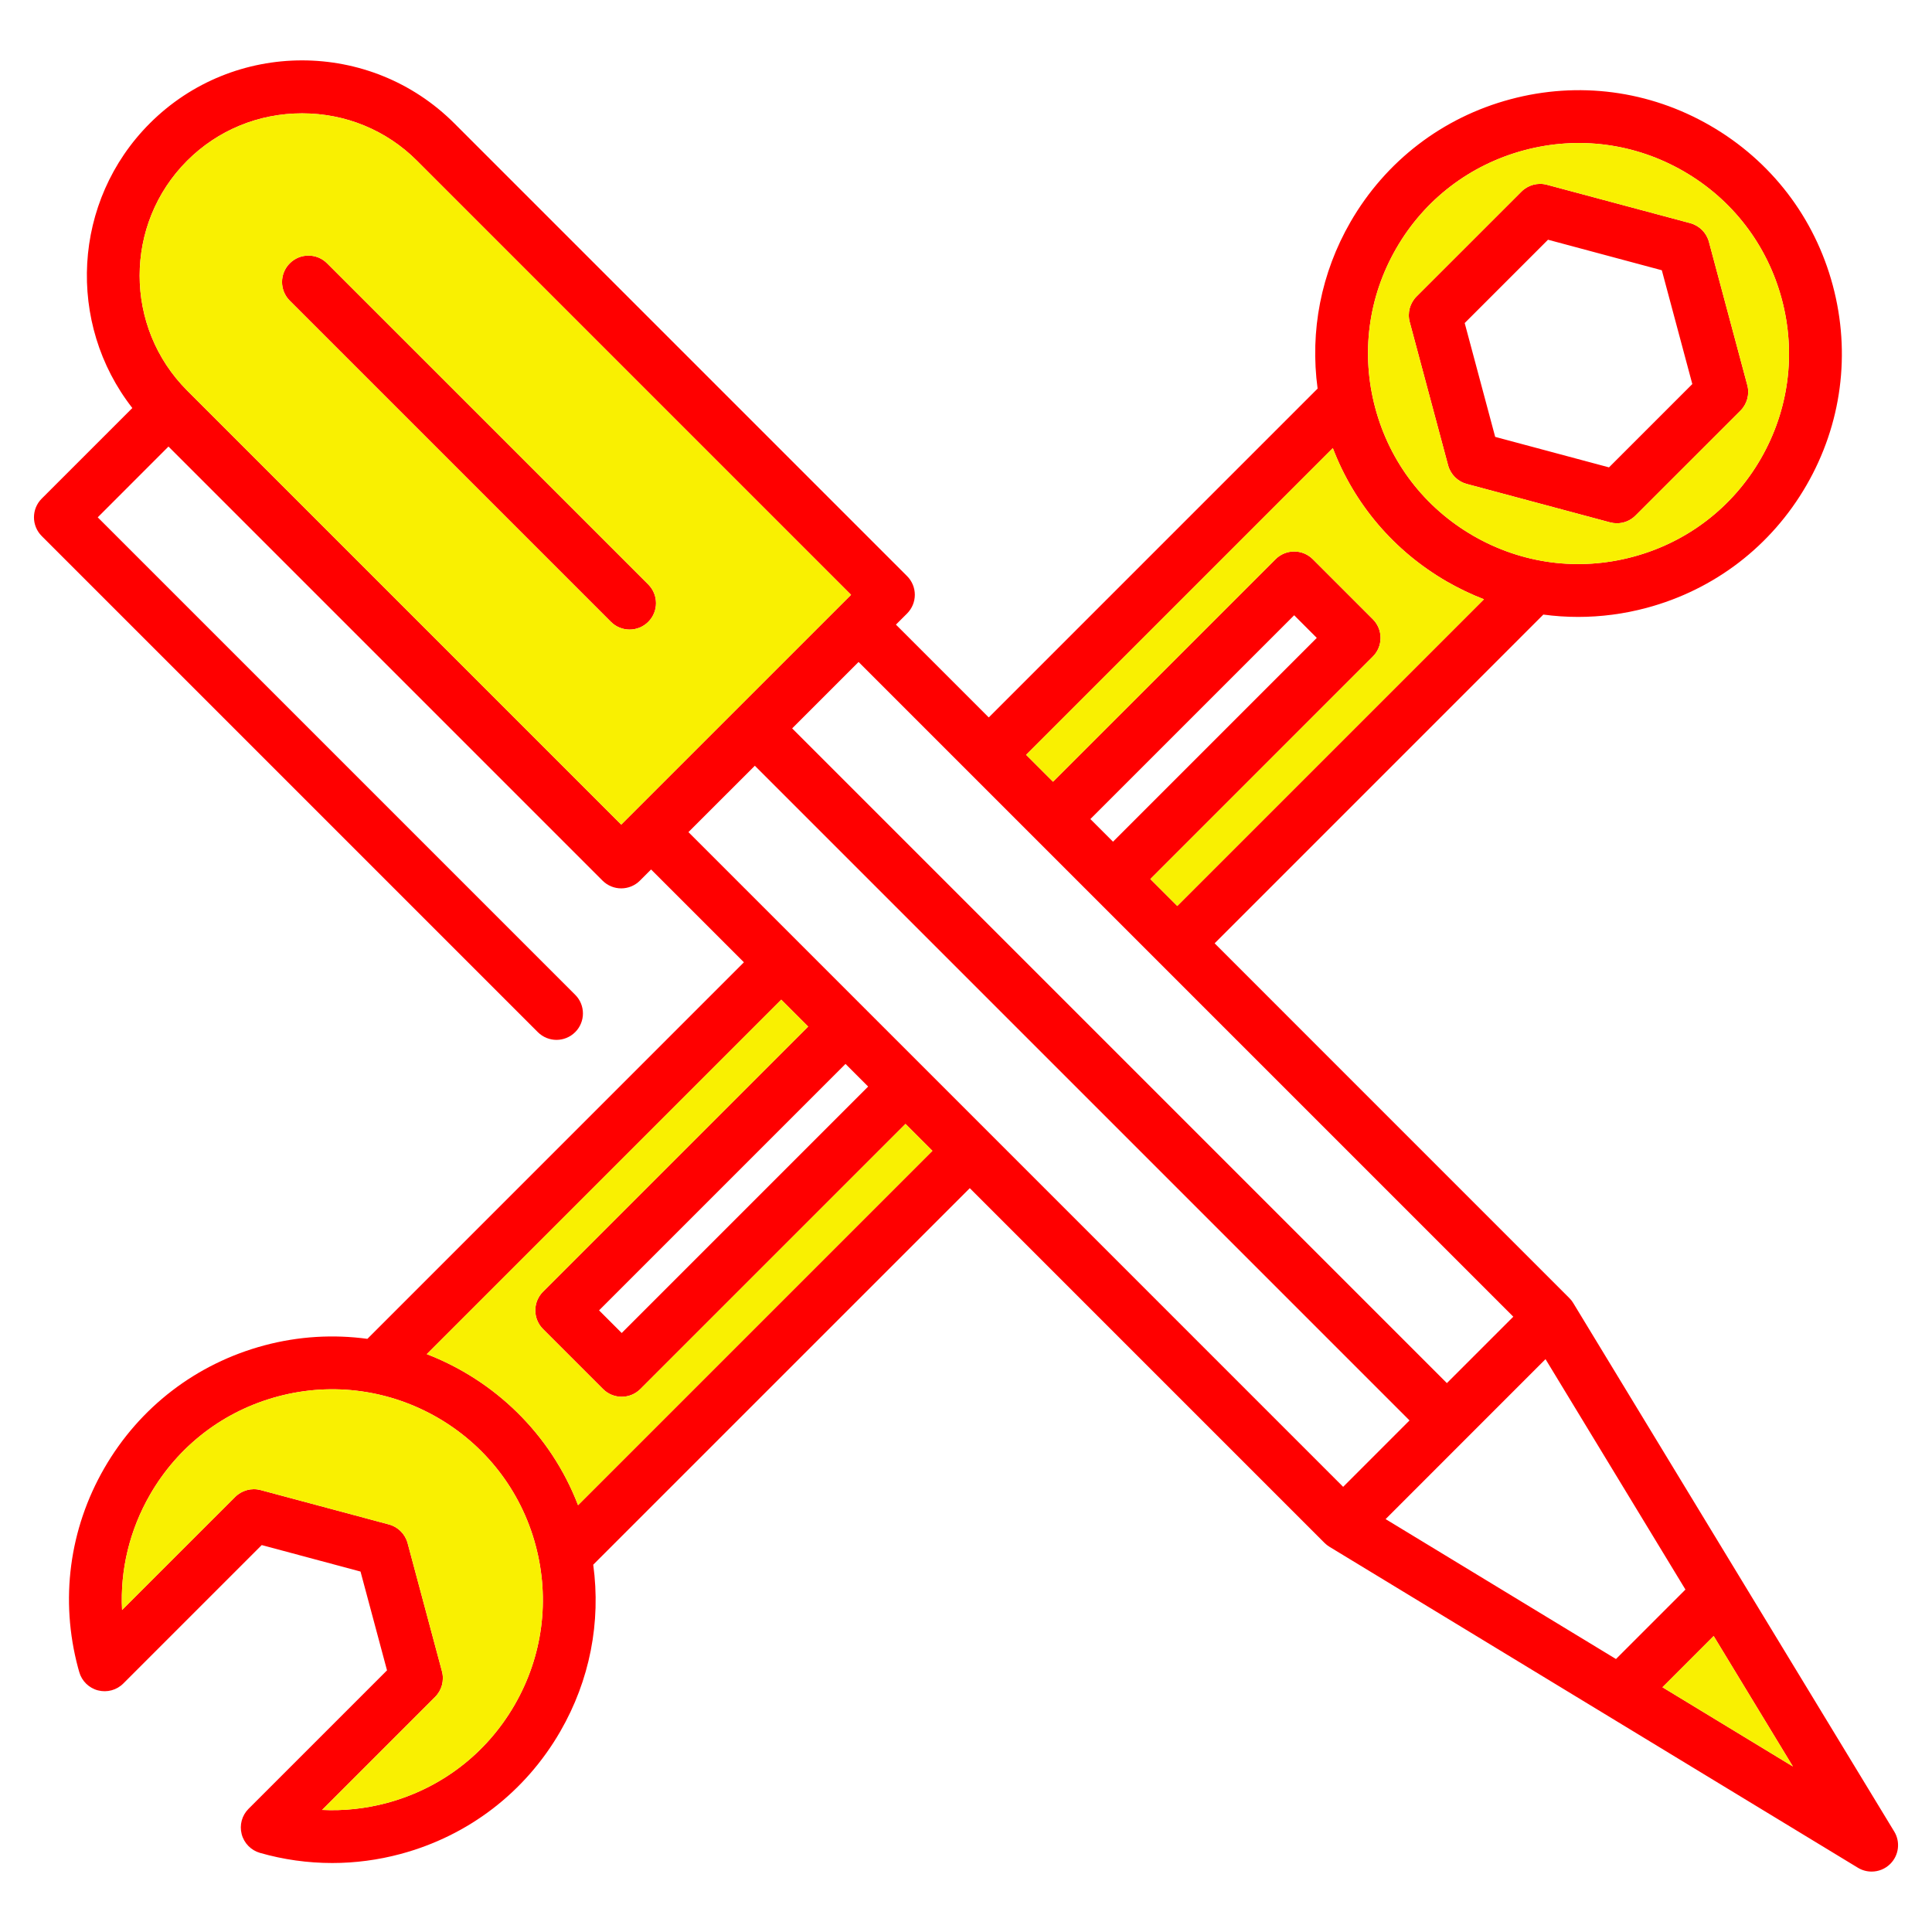 <!-- icon666.com - MILLIONS vector ICONS FREE --><svg id="Layer_1" viewBox="0 0 512 512" xmlns="http://www.w3.org/2000/svg" data-name="Layer 1"><path d="m171.8 154.89-85.11-85.1c-2.73-2.74-7.17-2.74-9.9 0-2.73 2.73-2.73 7.16 0 9.89l85.11 85.11c1.37 1.37 3.16 2.05 4.95 2.05s3.58-.68 4.95-2.05c2.73-2.73 2.73-7.16 0-9.9zm291.25-52.83-10.17-37.97c-.65-2.42-2.54-4.3-4.95-4.95l-37.97-10.17c-2.41-.65-4.99.04-6.76 1.81l-27.8 27.79c-1.77 1.77-2.46 4.35-1.81 6.76l10.17 37.97c.65 2.42 2.54 4.31 4.95 4.95l37.97 10.18c.6.16 1.21.24 1.82.24 1.83 0 3.62-.72 4.94-2.06l27.8-27.79c1.77-1.77 2.46-4.35 1.81-6.76zm-36.65 21.8-30.16-8.08-8.08-30.17 22.08-22.08 30.16 8.09 8.08 30.16zm-254.6 31.03-85.11-85.1c-2.73-2.74-7.17-2.74-9.9 0-2.73 2.73-2.73 7.16 0 9.89l85.11 85.11c1.37 1.37 3.16 2.05 4.95 2.05s3.58-.68 4.95-2.05c2.73-2.73 2.73-7.16 0-9.9zm291.25-52.83-10.17-37.97c-.65-2.42-2.54-4.3-4.95-4.95l-37.97-10.17c-2.41-.65-4.99.04-6.76 1.81l-27.8 27.79c-1.77 1.77-2.46 4.35-1.81 6.76l10.17 37.97c.65 2.42 2.54 4.31 4.95 4.95l37.97 10.18c.6.16 1.21.24 1.82.24 1.83 0 3.62-.72 4.94-2.06l27.8-27.79c1.77-1.77 2.46-4.35 1.81-6.76zm-36.65 21.8-30.16-8.08-8.08-30.17 22.08-22.08 30.16 8.09 8.08 30.16zm-254.6 31.03-85.11-85.1c-2.73-2.74-7.17-2.74-9.9 0-2.73 2.73-2.73 7.16 0 9.89l85.11 85.11c1.37 1.37 3.16 2.05 4.95 2.05s3.58-.68 4.95-2.05c2.73-2.73 2.73-7.16 0-9.9zm291.25-52.83-10.17-37.97c-.65-2.42-2.54-4.3-4.95-4.95l-37.97-10.17c-2.41-.65-4.99.04-6.76 1.81l-27.8 27.79c-1.77 1.77-2.46 4.35-1.81 6.76l10.17 37.97c.65 2.42 2.54 4.31 4.95 4.95l37.97 10.18c.6.16 1.21.24 1.82.24 1.83 0 3.62-.72 4.94-2.06l27.8-27.79c1.77-1.77 2.46-4.35 1.81-6.76zm-36.65 21.8-30.16-8.08-8.08-30.17 22.08-22.08 30.16 8.09 8.08 30.16zm-254.6 31.03-85.11-85.1c-2.73-2.74-7.17-2.74-9.9 0-2.73 2.73-2.73 7.16 0 9.89l85.11 85.11c1.37 1.37 3.16 2.05 4.95 2.05s3.58-.68 4.95-2.05c2.73-2.73 2.73-7.16 0-9.9zm291.25-52.83-10.17-37.97c-.65-2.42-2.54-4.3-4.95-4.95l-37.97-10.17c-2.41-.65-4.99.04-6.76 1.81l-27.8 27.79c-1.77 1.77-2.46 4.35-1.81 6.76l10.17 37.97c.65 2.42 2.54 4.31 4.95 4.95l37.97 10.18c.6.16 1.21.24 1.82.24 1.83 0 3.62-.72 4.94-2.06l27.8-27.79c1.77-1.77 2.46-4.35 1.81-6.76zm-36.65 21.8-30.16-8.08-8.08-30.17 22.08-22.08 30.16 8.09 8.08 30.16zm-254.6 31.03-85.11-85.1c-2.73-2.74-7.17-2.74-9.9 0-2.73 2.73-2.73 7.16 0 9.89l85.11 85.11c1.37 1.37 3.16 2.05 4.95 2.05s3.58-.68 4.95-2.05c2.73-2.73 2.73-7.16 0-9.9zm291.25-52.83-10.17-37.97c-.65-2.42-2.54-4.3-4.95-4.95l-37.97-10.17c-2.41-.65-4.99.04-6.76 1.81l-27.8 27.79c-1.77 1.77-2.46 4.35-1.81 6.76l10.17 37.97c.65 2.42 2.54 4.31 4.95 4.95l37.97 10.18c.6.16 1.21.24 1.82.24 1.83 0 3.62-.72 4.94-2.06l27.8-27.79c1.77-1.77 2.46-4.35 1.81-6.76zm-36.65 21.8-30.16-8.08-8.08-30.17 22.08-22.08 30.16 8.09 8.08 30.16zm-254.6 31.03-85.11-85.1c-2.73-2.74-7.17-2.74-9.9 0-2.73 2.73-2.73 7.16 0 9.89l85.11 85.11c1.37 1.37 3.16 2.05 4.95 2.05s3.58-.68 4.95-2.05c2.73-2.73 2.73-7.16 0-9.9zm291.25-52.83-10.17-37.97c-.65-2.42-2.54-4.3-4.95-4.95l-37.97-10.17c-2.41-.65-4.99.04-6.76 1.81l-27.8 27.79c-1.77 1.77-2.46 4.35-1.81 6.76l10.17 37.97c.65 2.42 2.54 4.31 4.95 4.95l37.97 10.18c.6.16 1.21.24 1.82.24 1.83 0 3.62-.72 4.94-2.06l27.8-27.79c1.77-1.77 2.46-4.35 1.81-6.76zm-36.65 21.8-30.16-8.08-8.08-30.17 22.08-22.08 30.16 8.09 8.08 30.16zm75.58 361.5-85.06-140.05c-.29-.49-.64-.93-1.04-1.32l-93.99-94 87.11-87.12c3.05.41 6.12.62 9.21.62 6.06 0 12.16-.79 18.17-2.4 18-4.83 33.04-16.37 42.36-32.51s11.79-34.94 6.97-52.94-16.37-33.05-32.51-42.36c-16.13-9.32-34.93-11.8-52.94-6.97-17.99 4.82-33.04 16.37-42.36 32.5-7.81 13.53-10.79 28.94-8.72 44.17l-87.15 87.15-24.6-24.6 2.96-2.95c1.31-1.32 2.05-3.1 2.05-4.95 0-1.86-.74-3.64-2.05-4.95l-119.99-119.99c-22.25-22.25-58.45-22.25-80.7 0-20.57 20.58-22.11 53.07-4.63 75.44l-24.02 24.02c-2.73 2.73-2.73 7.16 0 9.9l131.48 131.48c1.37 1.36 3.16 2.05 4.95 2.05s3.58-.69 4.95-2.05c2.74-2.74 2.74-7.17 0-9.9l-126.53-126.53 18.75-18.76 115.03 115.04c1.37 1.36 3.16 2.05 4.95 2.05s3.59-.69 4.95-2.05l2.96-2.96 24.6 24.6-99.78 99.79c-8.89-1.21-18.15-.72-27.34 1.74-18 4.83-33.05 16.37-42.37 32.51-9.31 16.14-11.79 34.94-6.96 52.95.08.32.17.64.27.95l.04.16c.68 2.38 2.57 4.23 4.97 4.85 2.41.62 4.95-.07 6.71-1.83l36.68-36.68 26.18 7.02 7.02 26.18-36.69 36.69c-1.76 1.75-2.45 4.3-1.83 6.7s2.46 4.29 4.84 4.98c6.25 1.79 12.7 2.69 19.16 2.69 6.08 0 12.16-.8 18.09-2.39 18-4.82 33.05-16.36 42.36-32.5 7.81-13.53 10.8-28.93 8.72-44.17l99.79-99.78 94 94c.39.39.83.74 1.31 1.03l140.06 85.07c1.12.68 2.38 1.01 3.63 1.01 1.81 0 3.6-.7 4.95-2.05 2.28-2.28 2.71-5.82 1.03-8.58zm-131.95-419.55c7.44-12.9 19.47-22.12 33.86-25.98s29.41-1.88 42.31 5.57 22.13 19.47 25.99 33.86c3.85 14.39 1.87 29.42-5.57 42.32-7.45 12.9-19.48 22.13-33.86 25.98-14.39 3.86-29.42 1.88-42.32-5.57s-22.13-19.47-25.98-33.86c-3.86-14.39-1.88-29.42 5.57-42.32zm-16.82 52.94c5.7 14.89 16.23 27.28 30.23 35.37 3.18 1.83 6.46 3.39 9.82 4.7l-81.27 81.27-7.13-7.13 58.95-58.96c1.32-1.31 2.05-3.09 2.05-4.95s-.73-3.64-2.05-4.95l-15.89-15.89c-2.74-2.74-7.17-2.74-9.9 0l-58.96 58.95-7.13-7.13zm-58.25 104.31-6-6 54.01-54.01 5.99 6zm106.08 125.88-17.6 17.6-173.51-173.51 17.6-17.6zm-236.41-130.41-115.03-115.03c-16.79-16.8-16.79-44.12 0-60.91 8.1-8.09 18.91-12.55 30.45-12.55s22.36 4.46 30.45 12.55l115.04 115.04zm-28.26 233.3c-7.45 12.9-19.47 22.12-33.86 25.98-5.62 1.5-11.4 2.12-17.15 1.84l29.95-29.95c1.77-1.77 2.46-4.35 1.82-6.76l-9.11-33.99c-.65-2.42-2.54-4.3-4.95-4.95l-33.99-9.11c-2.41-.64-4.99.05-6.76 1.82l-29.97 29.96c-.54-10.62 1.99-21.18 7.43-30.61 7.45-12.9 19.47-22.13 33.86-25.98 29.7-7.96 60.34 9.73 68.3 39.43 3.86 14.39 1.88 29.42-5.57 42.32zm16.82-52.94c-7.25-18.88-22.15-33.1-40.09-40.03l93.94-93.94 7.13 7.13-70.26 70.26c-1.31 1.31-2.05 3.09-2.05 4.95s.74 3.64 2.05 4.95l15.9 15.9c1.36 1.36 3.16 2.05 4.95 2.05s3.58-.69 4.95-2.05l70.26-70.26 7.13 7.13zm70.88-116.94 6 6-65.31 65.31-6-6zm-41.63-61.43 17.6-17.59 173.5 173.5-17.59 17.6zm184.76 182.06 42.38-42.39 37.08 61.06-18.41 18.41zm73.37 44.56 13.57-13.58 21 34.58zm-56.81-323.84c.65 2.42 2.54 4.31 4.95 4.95l37.97 10.18c.6.16 1.21.24 1.82.24 1.83 0 3.62-.72 4.94-2.06l27.8-27.79c1.77-1.77 2.46-4.35 1.81-6.76l-10.17-37.97c-.65-2.42-2.54-4.3-4.95-4.95l-37.97-10.17c-2.41-.65-4.99.04-6.76 1.81l-27.8 27.79c-1.77 1.77-2.46 4.35-1.81 6.76zm26.48-59.77 30.16 8.09 8.08 30.16-22.08 22.08-30.16-8.08-8.08-30.17zm-238.44 91.36-85.11-85.1c-2.73-2.74-7.17-2.74-9.9 0-2.73 2.73-2.73 7.16 0 9.89l85.11 85.11c1.37 1.37 3.16 2.05 4.95 2.05s3.58-.68 4.95-2.05c2.73-2.73 2.73-7.16 0-9.9zm291.25-52.83-10.17-37.97c-.65-2.42-2.54-4.3-4.95-4.95l-37.97-10.17c-2.41-.65-4.99.04-6.76 1.81l-27.8 27.79c-1.77 1.77-2.46 4.35-1.81 6.76l10.17 37.97c.65 2.42 2.54 4.31 4.95 4.95l37.97 10.18c.6.16 1.21.24 1.82.24 1.83 0 3.62-.72 4.94-2.06l27.8-27.79c1.77-1.77 2.46-4.35 1.81-6.76zm-36.65 21.8-30.16-8.08-8.08-30.17 22.08-22.08 30.16 8.09 8.08 30.16zm-254.6 31.03-85.11-85.1c-2.73-2.74-7.17-2.74-9.9 0-2.73 2.73-2.73 7.16 0 9.89l85.11 85.11c1.37 1.37 3.16 2.05 4.95 2.05s3.58-.68 4.95-2.05c2.73-2.73 2.73-7.16 0-9.9zm291.25-52.83-10.17-37.97c-.65-2.42-2.54-4.3-4.95-4.95l-37.97-10.17c-2.41-.65-4.99.04-6.76 1.81l-27.8 27.79c-1.77 1.77-2.46 4.35-1.81 6.76l10.17 37.97c.65 2.42 2.54 4.31 4.95 4.95l37.97 10.18c.6.16 1.21.24 1.82.24 1.83 0 3.62-.72 4.94-2.06l27.8-27.79c1.77-1.77 2.46-4.35 1.81-6.76zm-36.65 21.8-30.16-8.08-8.08-30.17 22.08-22.08 30.16 8.09 8.08 30.16zm-254.6 31.03-85.11-85.1c-2.73-2.74-7.17-2.74-9.9 0-2.73 2.73-2.73 7.16 0 9.89l85.11 85.11c1.37 1.37 3.16 2.05 4.95 2.05s3.58-.68 4.95-2.05c2.73-2.73 2.73-7.16 0-9.9zm291.25-52.83-10.17-37.97c-.65-2.42-2.54-4.3-4.95-4.95l-37.97-10.17c-2.41-.65-4.99.04-6.76 1.81l-27.8 27.79c-1.77 1.77-2.46 4.35-1.81 6.76l10.17 37.97c.65 2.42 2.54 4.31 4.95 4.95l37.97 10.18c.6.16 1.21.24 1.82.24 1.83 0 3.62-.72 4.94-2.06l27.8-27.79c1.77-1.77 2.46-4.35 1.81-6.76zm-36.65 21.8-30.16-8.08-8.08-30.17 22.08-22.08 30.16 8.09 8.08 30.16zm-254.6 31.03-85.11-85.1c-2.73-2.74-7.17-2.74-9.9 0-2.73 2.73-2.73 7.16 0 9.89l85.11 85.11c1.37 1.37 3.16 2.05 4.95 2.05s3.58-.68 4.95-2.05c2.73-2.73 2.73-7.16 0-9.9zm291.25-52.83-10.17-37.97c-.65-2.42-2.54-4.3-4.95-4.95l-37.97-10.17c-2.41-.65-4.99.04-6.76 1.81l-27.8 27.79c-1.77 1.77-2.46 4.35-1.81 6.76l10.17 37.97c.65 2.42 2.54 4.31 4.95 4.95l37.97 10.18c.6.16 1.21.24 1.82.24 1.83 0 3.62-.72 4.94-2.06l27.8-27.79c1.77-1.77 2.46-4.35 1.81-6.76zm-36.65 21.8-30.16-8.08-8.08-30.17 22.08-22.08 30.16 8.09 8.08 30.16zm-254.6 31.03-85.11-85.1c-2.73-2.74-7.17-2.74-9.9 0-2.73 2.73-2.73 7.16 0 9.89l85.11 85.11c1.37 1.37 3.16 2.05 4.95 2.05s3.58-.68 4.95-2.05c2.73-2.73 2.73-7.16 0-9.9zm291.25-52.83-10.17-37.97c-.65-2.42-2.54-4.3-4.95-4.95l-37.97-10.17c-2.41-.65-4.99.04-6.76 1.81l-27.8 27.79c-1.77 1.77-2.46 4.35-1.81 6.76l10.17 37.97c.65 2.42 2.54 4.31 4.95 4.95l37.97 10.18c.6.16 1.21.24 1.82.24 1.83 0 3.62-.72 4.94-2.06l27.8-27.79c1.77-1.77 2.46-4.35 1.81-6.76zm-36.65 21.8-30.16-8.08-8.08-30.17 22.08-22.08 30.16 8.09 8.08 30.16zm-254.6 31.03-85.11-85.1c-2.73-2.74-7.17-2.74-9.9 0-2.73 2.73-2.73 7.16 0 9.89l85.11 85.11c1.37 1.37 3.16 2.05 4.95 2.05s3.58-.68 4.95-2.05c2.73-2.73 2.73-7.16 0-9.9zm0 0-85.11-85.1c-2.73-2.74-7.17-2.74-9.9 0-2.73 2.73-2.73 7.16 0 9.89l85.11 85.11c1.37 1.37 3.16 2.05 4.95 2.05s3.58-.68 4.95-2.05c2.73-2.73 2.73-7.16 0-9.9zm291.25-52.83-10.17-37.97c-.65-2.42-2.54-4.3-4.95-4.95l-37.97-10.17c-2.41-.65-4.99.04-6.76 1.81l-27.8 27.79c-1.77 1.77-2.46 4.35-1.81 6.76l10.17 37.97c.65 2.42 2.54 4.31 4.95 4.95l37.97 10.18c.6.16 1.21.24 1.82.24 1.83 0 3.62-.72 4.94-2.06l27.8-27.79c1.77-1.77 2.46-4.35 1.81-6.76zm-36.65 21.8-30.16-8.08-8.08-30.17 22.08-22.08 30.16 8.09 8.08 30.16z" fill="#57a4ff" style="fill: rgb(255, 0, 0);"></path><g fill="#8ac9fe"><path d="m110.5 42.59c-8.09-8.09-18.91-12.55-30.45-12.55s-22.35 4.46-30.45 12.55c-16.79 16.79-16.79 44.11 0 60.91l115.03 115.03 60.91-60.9zm56.35 124.25c-1.79 0-3.58-.68-4.95-2.05l-85.11-85.11c-2.73-2.73-2.73-7.16 0-9.89 2.73-2.74 7.17-2.74 9.9 0l85.11 85.1c2.73 2.74 2.73 7.17 0 9.9-1.37 1.37-3.16 2.05-4.95 2.05z" fill="#8ac9fe" style="fill: rgb(249, 240, 1);"></path><path d="m475.14 468.14-34.57-21 13.57-13.58z" fill="#8ac9fe" style="fill: rgb(249, 240, 1);"></path><path d="m136.37 451.83c-7.45 12.9-19.47 22.12-33.86 25.98-5.62 1.5-11.4 2.12-17.15 1.84l29.95-29.95c1.77-1.77 2.46-4.35 1.82-6.76l-9.11-33.99c-.65-2.42-2.54-4.3-4.95-4.95l-33.99-9.11c-2.41-.64-4.99.05-6.76 1.82l-29.97 29.96c-.54-10.62 1.99-21.18 7.43-30.61 7.45-12.9 19.47-22.13 33.86-25.98 29.7-7.96 60.34 9.73 68.3 39.43 3.86 14.39 1.88 29.42-5.57 42.32z" fill="#8ac9fe" style="fill: rgb(249, 240, 1);"></path><path d="m472.19 79.26c-3.86-14.39-13.09-26.41-25.99-33.86s-27.92-9.43-42.31-5.57-26.42 13.08-33.86 25.98c-7.45 12.9-9.43 27.93-5.57 42.32 3.85 14.39 13.08 26.41 25.98 33.86s27.93 9.43 42.32 5.57c14.38-3.85 26.41-13.08 33.86-25.98 7.44-12.9 9.42-27.93 5.57-42.32zm-10.95 29.56-27.8 27.79c-1.32 1.34-3.11 2.06-4.94 2.06-.61 0-1.22-.08-1.82-.24l-37.97-10.18c-2.41-.64-4.3-2.53-4.95-4.95l-10.17-37.97c-.65-2.41.04-4.99 1.81-6.76l27.8-27.79c1.77-1.77 4.35-2.46 6.76-1.81l37.97 10.17c2.41.65 4.3 2.53 4.95 4.95l10.17 37.97c.65 2.41-.04 4.99-1.81 6.76z" fill="#8ac9fe" style="fill: rgb(249, 240, 1);"></path><path d="m247.1 304.98-93.91 93.91c-7.25-18.88-22.15-33.1-40.09-40.03l93.94-93.94 7.13 7.13-70.26 70.26c-1.31 1.31-2.05 3.09-2.05 4.95s.74 3.64 2.05 4.95l15.9 15.9c1.36 1.36 3.16 2.05 4.95 2.05s3.58-.69 4.95-2.05l70.26-70.26z" fill="#8ac9fe" style="fill: rgb(249, 240, 1);"></path><path d="m393.26 158.82-81.27 81.27-7.13-7.13 58.95-58.96c1.32-1.31 2.05-3.09 2.05-4.95s-.73-3.64-2.05-4.95l-15.89-15.89c-2.74-2.74-7.17-2.74-9.9 0l-58.96 58.95-7.13-7.13 81.28-81.28c5.7 14.89 16.23 27.28 30.23 35.37 3.18 1.83 6.46 3.39 9.82 4.7z" fill="#8ac9fe" style="fill: rgb(249, 240, 1);"></path></g></svg>